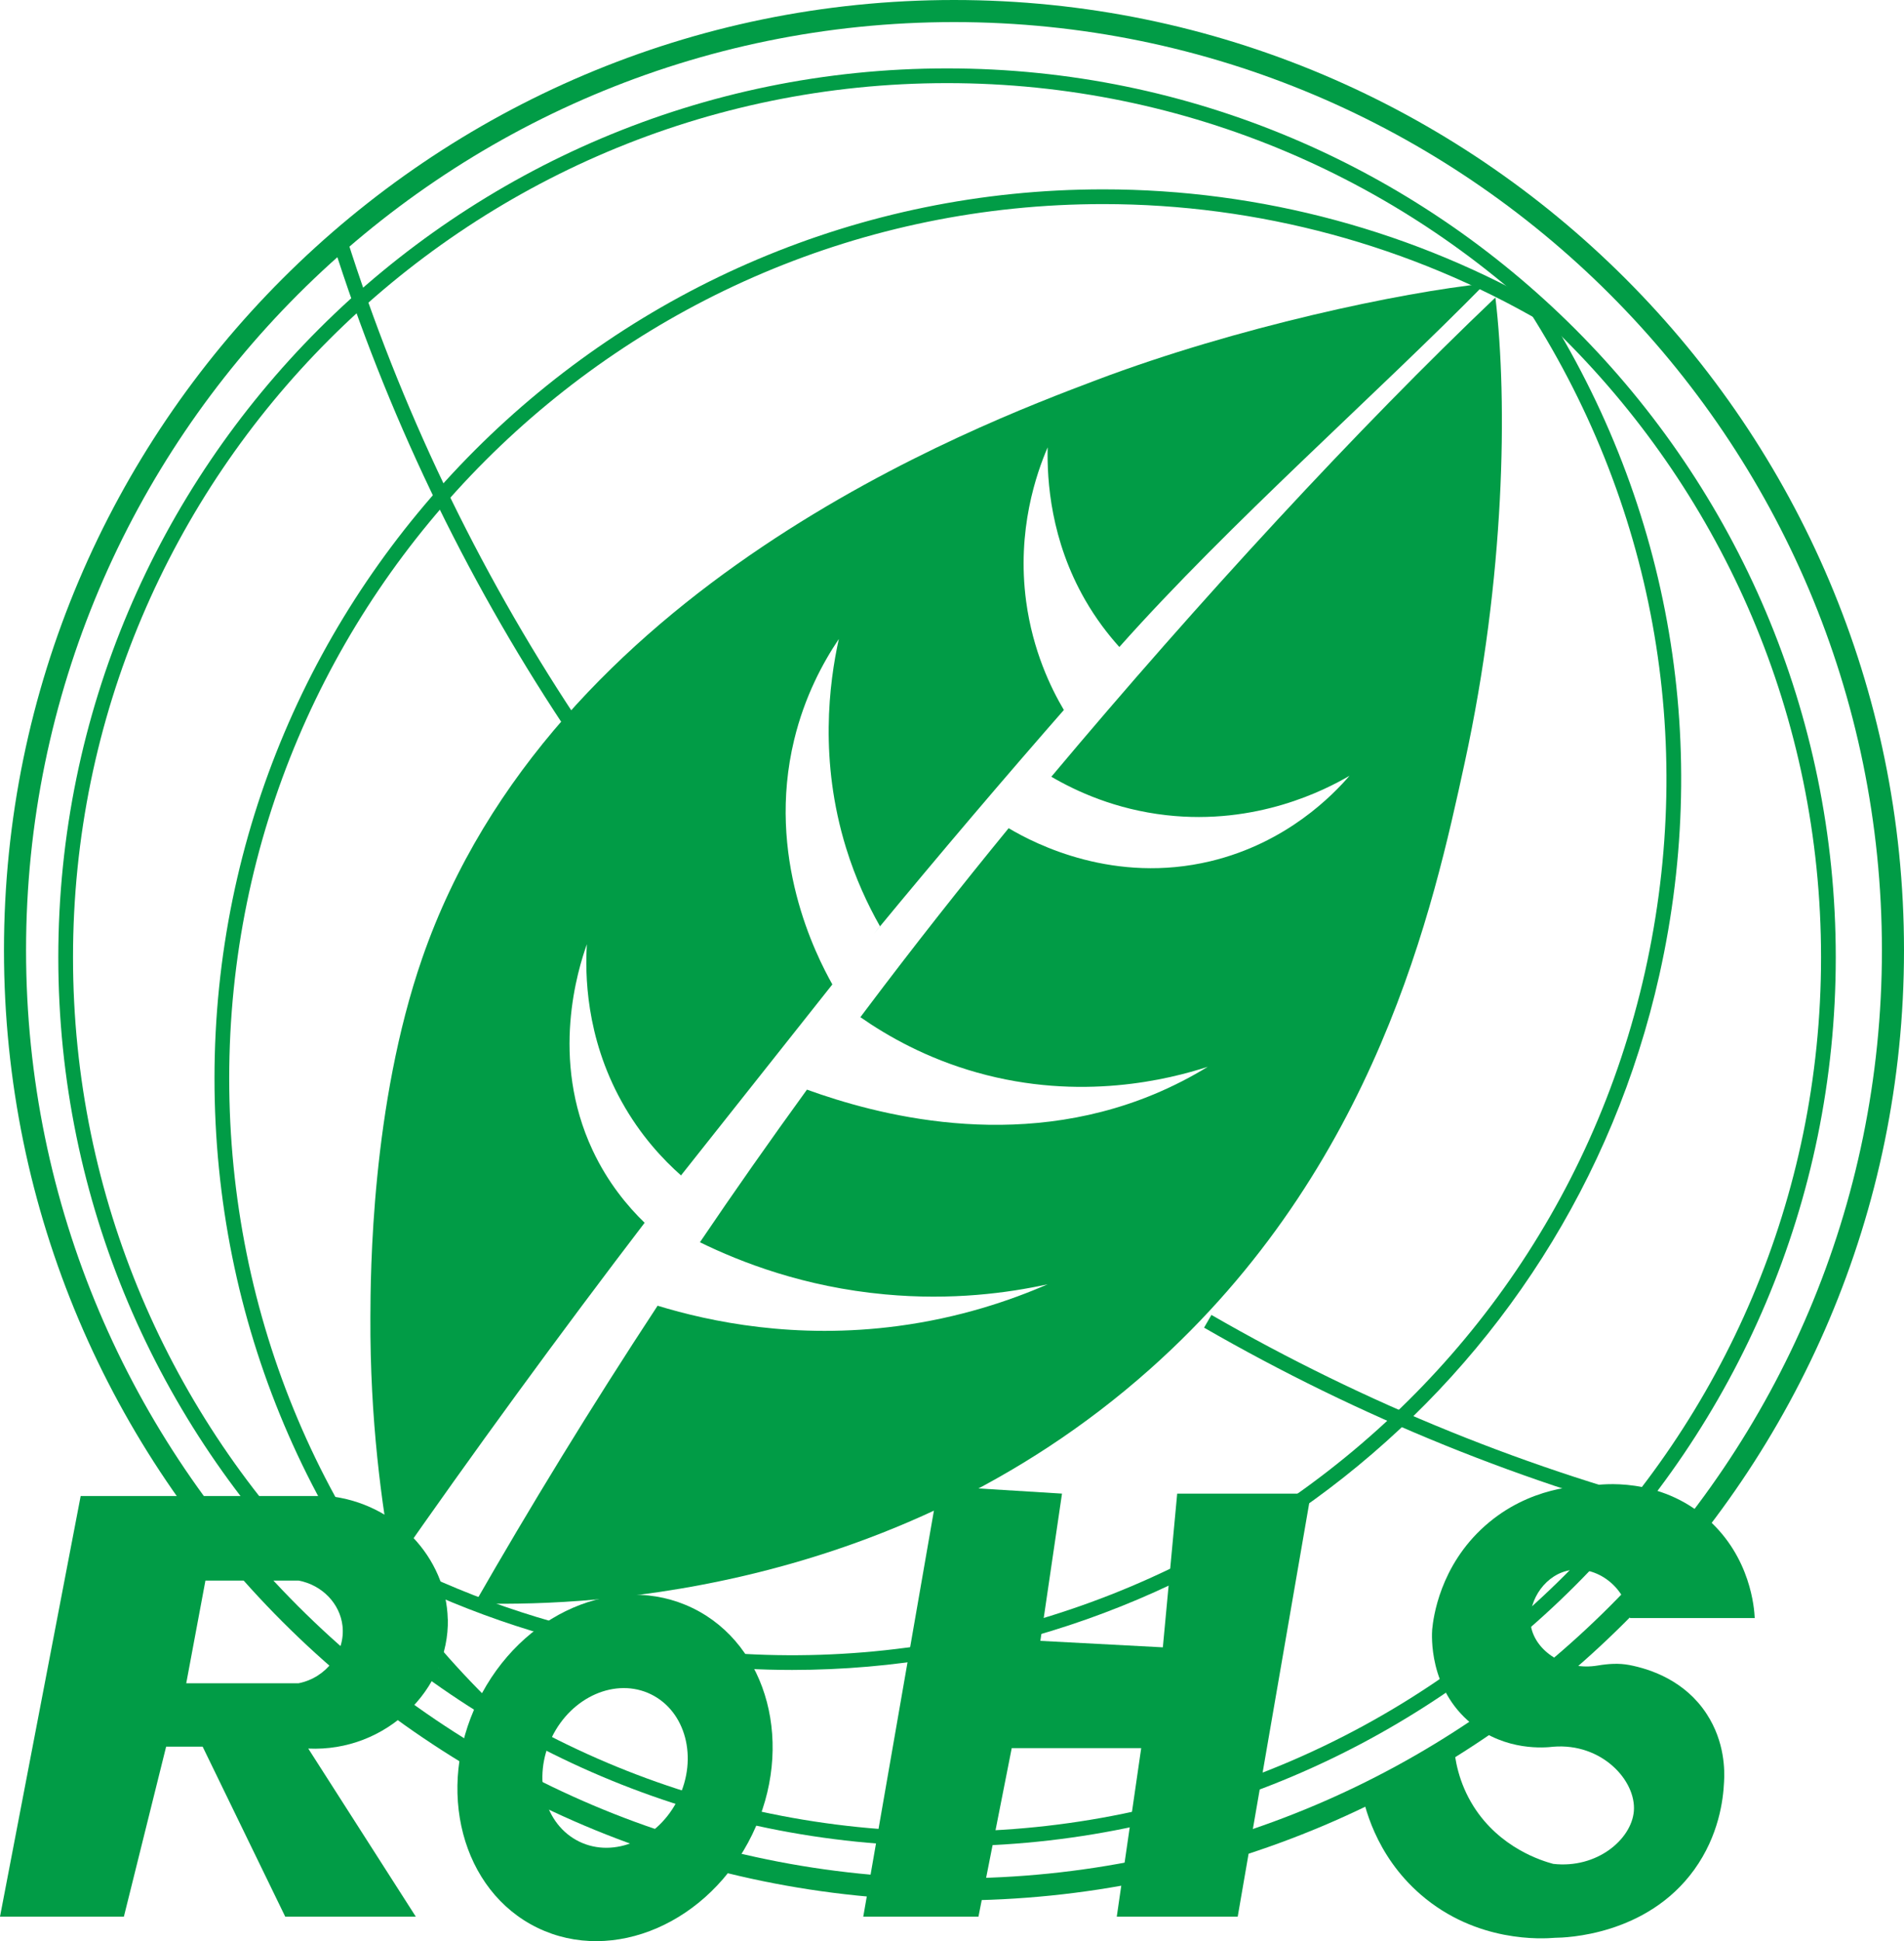 <?xml version="1.0" encoding="UTF-8"?>
<svg xmlns="http://www.w3.org/2000/svg" viewBox="0 0 258.67 263.65">
  <defs>
    <style>
      .cls-1 {
        fill: #019c46;
        stroke-width: 0px;
      }
    </style>
  </defs>
  <g id="Capa_1" data-name="Capa 1">
    <path class="cls-1" d="M203.16,40.41c-18.73,17.83-40.07,40.94-60.33,65.09,3.38,1.98,8.71,4.44,15.6,5.22,12.29,1.4,21.62-3.43,24.91-5.35-2.23,2.58-8.5,9.12-18.91,11.61-13,3.1-23.61-2.23-27.4-4.49-6.47,7.9-12.96,16.12-19.42,24.71-.24.32-.48.64-.72.96,3.7,2.58,8.99,5.59,15.85,7.52,14.1,3.97,26.12.91,31.34-.78-2.22,1.36-4.64,2.62-7.28,3.72-18.96,7.9-37.91,2.73-47.17-.62-5.07,6.99-9.92,13.9-14.54,20.73,5.55,2.72,14.16,6.07,25.13,7.08,9.11.85,16.77-.2,22.11-1.37-5.1,2.22-11.99,4.56-20.35,5.67-13.94,1.85-25.5-.58-32.64-2.76-9.17,13.95-17.42,27.48-24.84,40.43,12.34.33,55.98-.02,91.72-31.81,30.83-27.41,38.53-62.88,42.78-82.43,5.45-25.07,5.85-48.81,4.16-63.14Z"/>
    <path class="cls-1" d="M94.1,218.42c-10.29-5-23.36.67-29.18,12.66s-2.2,25.76,8.09,30.76c10.29,5,23.36-.67,29.18-12.66,5.82-11.99,2.2-25.76-8.09-30.76ZM92.15,244.3c-2.69,5.53-8.71,8.14-13.45,5.84-4.75-2.31-6.42-8.66-3.73-14.18,2.69-5.53,8.71-8.14,13.45-5.84,4.75,2.31,6.42,8.66,3.73,14.18Z"/>
    <polygon class="cls-1" points="127.46 201.83 117.28 260.33 132.93 260.33 137.45 237.44 155.04 237.44 151.72 260.33 168.15 260.33 178.09 202.87 159.93 202.87 157.98 223.75 141.34 222.87 144.28 202.87 127.46 201.83"/>
    <path class="cls-1" d="M60.83,219.92c-.19-8.3-7.06-15.78-16.22-16.72H10.96L0,260.33h16.83l5.74-23.09h4.96l11.22,23.09h17.74l-14.61-22.83c10.63.49,19.18-8.1,18.96-17.59ZM25.3,228.64l2.61-13.96h12.65c3.21.6,5.64,3.15,5.97,6.16.4,3.53-2.15,7.03-5.97,7.79h-15.26Z"/>
    <path class="cls-1" d="M221.43,219.77h16.96c-.06-1.29-.53-8.23-6.39-13.43-6.55-5.81-14.54-4.74-15.65-4.57-1.62-.01-8.57.11-14.61,5.48-6.14,5.46-7.02,12.5-7.17,14.09-.05.67-.51,8.03,5.35,12.78,4.67,3.8,10.07,3.25,11.09,3.13,6.6-.54,11.29,4.6,10.96,8.74-.31,3.83-5,7.85-10.96,7.17-1.51-.41-7.24-2.13-10.83-7.83-2.06-3.28-2.54-6.49-2.66-8.26-4.2,1.97-8.4,3.94-12.6,5.91.37,2.07,1.85,8.95,8.09,14.35,7.61,6.59,16.57,6.01,18.26,5.87,1.35-.01,12.44-.28,18.91-9.26,3.35-4.65,3.93-9.51,4.04-11.87.1-1.56.12-5.47-2.35-9.26-2.92-4.49-7.55-6.09-10.52-6.66-1.42-.27-2.86-.17-4.29.07-4.46.76-8.41-1.94-9.06-5.28-.59-3.04,1.53-6.72,4.83-7.57,3.65-.94,7.95,1.82,8.61,6.39Z"/>
  </g>
  <g id="Capa_2" data-name="Capa 2">
    <path class="cls-1" d="M129.61,258.13C58.44,258.13.54,200.23.54,129.07S58.44,0,129.61,0s129.06,57.9,129.06,129.07-57.9,129.06-129.06,129.06ZM129.61,3C60.09,3,3.54,59.55,3.54,129.07s56.55,126.06,126.07,126.06,126.06-56.55,126.06-126.06S199.12,3,129.61,3Z"/>
    <path class="cls-1" d="M128.66,250.77c-66.58,0-120.74-54.16-120.74-120.74S62.08,9.29,128.66,9.29s120.74,54.16,120.74,120.74-54.16,120.74-120.74,120.74ZM128.66,11.29C63.18,11.29,9.92,64.56,9.92,130.03s53.27,118.74,118.74,118.74,118.74-53.27,118.74-118.74S194.13,11.29,128.66,11.29Z"/>
    <path class="cls-1" d="M65.78,233.09c-23.63-22.94-36.64-53.71-36.64-86.63,0-66.58,54.16-120.74,120.74-120.74,21.41,0,42.44,5.68,60.83,16.42l-1.01,1.73c-18.08-10.56-38.76-16.15-59.82-16.15-65.47,0-118.74,53.27-118.74,118.74,0,32.38,12.8,62.64,36.04,85.2l-1.39,1.43Z"/>
    <path class="cls-1" d="M107.63,226.82c-8.7,0-17.52-.95-26.35-2.92-12.1-2.71-23.63-7.2-34.26-13.36l1-1.73c10.45,6.06,21.79,10.48,33.69,13.14,63.9,14.28,127.5-26.08,141.78-89.98,7.06-31.6,1.17-63.92-16.58-91.01l1.67-1.1c18.06,27.54,24.04,60.41,16.86,92.54-12.55,56.14-62.54,94.41-117.82,94.42Z"/>
    <path class="cls-1" d="M230.7,207.53c-23.42-5.87-46-15.03-67.12-27.2l1-1.73c20.95,12.08,43.36,21.16,66.6,26.99l-.49,1.94Z"/>
    <path class="cls-1" d="M76.51,98.45c-13.48-20.38-24.02-42.44-31.33-65.55l1.91-.6c7.25,22.93,17.71,44.82,31.09,65.05l-1.67,1.1Z"/>
    <g>
      <path class="cls-1" d="M113.08,133.71c-2.25-4.02-9.03-17.32-5.19-33.22,1.41-5.84,3.87-10.43,6.07-13.7-1.32,6-2.68,16.5.98,28.37,1.29,4.18,2.95,7.73,4.61,10.65-.28.34-.55.68-.83,1.02,8.91-10.81,17.79-21.25,26.62-31.32-.27.31-.54.62-.81.92-1.78-3.01-4.22-8.06-5.12-14.73-1.31-9.74,1.42-17.44,2.92-20.94-.1,4.56.42,12.61,5.1,20.74,1.47,2.55,3.09,4.66,4.64,6.38,15.02-16.88,35.23-34.59,49.72-49.37-11.38,1.19-33.65,5.86-52.86,13.12-16.37,6.19-74.06,27.98-91.57,78.52-6.91,19.95-7.02,42.82-7.04,48.78-.06,13.9,1.52,25.54,3.11,33.93,10.78-15.46,22.34-31.34,34.72-47.53-.19.25-.38.5-.58.75-2.29-2.22-5-5.45-7.06-9.85-5.83-12.43-1.97-24.63-.78-27.98-.24,3.97-.19,12.49,4.7,21.33,2.57,4.65,5.67,7.93,8.09,10.07"/>
      <path class="cls-1" d="M113.08,133.71s0,0,0,0"/>
    </g>
  </g>
</svg>